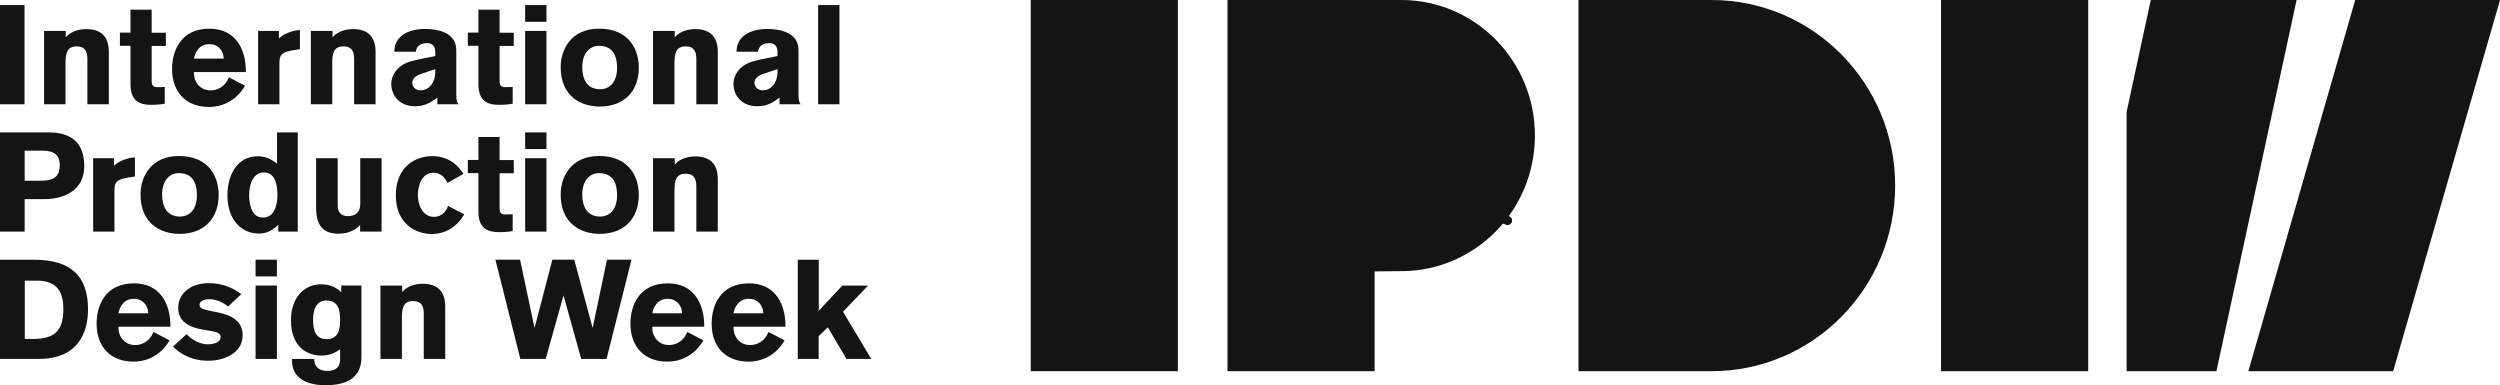 <?xml version="1.0" encoding="utf-8"?>
<!-- Generator: Adobe Illustrator 25.2.0, SVG Export Plug-In . SVG Version: 6.00 Build 0)  -->
<svg version="1.1" xmlns="http://www.w3.org/2000/svg" xmlns:xlink="http://www.w3.org/1999/xlink"  width="100%"
	 viewBox="0 0 1360.54 209.64" style="enable-background:new 0 0 1360.54 209.64;" xml:space="preserve">
<style type="text/css">
	.st0{fill:#F3E3BB;}
	.st1{fill:#161616;}
	.st2{fill:#141414;}
	.st3{fill:#D83130;}
	.st4{fill:#070706;}
	.st5{fill:#DC5034;}
	.st6{fill:#F3E5BE;}
	.st7{fill:#FFFFFF;}
	.st8{fill:#121212;}
	.st9{fill:#E8B42F;}
	.st10{fill:#080808;}
	.st11{display:none;}
	.st12{display:inline;}
	.st13{display:inline;fill:#F3E5BE;}
	.st14{display:inline;fill:#161616;}
	.st15{display:inline;fill:#DC5034;}
	.st16{fill:#DC4D36;}
</style>
<g id="Layer_2">
</g>
<g id="Layer_3">
</g>
<g id="TEXTOS_CON_QR">
	<g>
		<g>
			<path class="st2" d="M13.34,56.75H0v-54h13.34V56.75z"/>
			<path class="st2" d="M59.23,56.75H47.56V32.12c0-3.75-1.06-6.88-5.76-6.88c-5.38,0-6.14,3.82-6.14,9.18v22.34H23.98V16.82h11.82
				v3.52c1.9-2.29,5.61-4.51,11.14-4.51c8.04,0,12.28,4.13,12.28,12.24V56.75z"/>
			<path class="st2" d="M90.27,25.01h-7.73v19.12c0,2.68,1.21,3.29,3.03,3.29c0.83,0,4.09-0.08,4.09-0.08v9.1
				c-0.75,0.15-3.11,0.61-7.35,0.61c-6.37,0-11.29-1.99-11.29-11.32V24.93h-5.76v-7.19h5.76V5.27h11.52v12.54h7.73V25.01z"/>
			<path class="st2" d="M133.82,39.23h-28.27v0.46c0,5.35,3.64,9.49,9.02,9.49c5.53,0,8.79-3.82,10-7.11l8.79,4.59
				c-4.47,7.57-11.52,11.55-19.71,11.55c-12.05,0-20.01-7.73-20.01-20.65c0-10.02,4.85-21.95,20.31-21.95
				c14.86,0,19.86,12.01,19.86,23.1V39.23z M105.55,31.89h16.22c-0.15-4.44-3.11-7.88-7.89-7.88
				C108.35,24.01,106.08,28.68,105.55,31.89z"/>
			<path class="st2" d="M140.49,16.82h11.29v4.13c0.98-0.84,2.04-1.91,4.62-2.98c3.18-1.3,5.38-1.53,6.82-1.61v10.4l-3.87,0.61
				c-6.14,0.99-7.28,2.6-7.28,6.88v22.49h-11.6V16.82z"/>
			<path class="st2" d="M204.39,56.75h-11.67V32.12c0-3.75-1.06-6.88-5.76-6.88c-5.38,0-6.14,3.82-6.14,9.18v22.34h-11.67V16.82
				h11.82v3.52c1.89-2.29,5.61-4.51,11.14-4.51c8.04,0,12.28,4.13,12.28,12.24V56.75z"/>
			<path class="st2" d="M249.45,56.75h-11.44v-3.6c-3.11,2.07-6.07,4.67-12.13,4.67c-9.02,0-12.96-6.43-12.96-12.16
				c0-4.97,3.41-9.41,8.34-11.47c2.73-1.15,6.9-1.99,15.61-3.67V28.3c0-1.38-0.23-4.82-4.47-4.82c-4.93,0-5.83,2.91-6.14,4.67
				h-11.67c0-8.8,8.04-12.39,16.68-12.39c6.82,0,17.05,1.84,17.05,11.47v23.33C248.31,54,248.46,55.3,249.45,56.75z M236.87,37.63
				l-7.5,2.52c-4.02,1.3-5,3.21-5,4.97c0,1.38,1.14,4.05,4.47,4.05c4.55,0,8.03-4.13,8.03-9.79V37.63z"/>
			<path class="st2" d="M279.62,25.01h-7.73v19.12c0,2.68,1.21,3.29,3.03,3.29c0.83,0,4.09-0.08,4.09-0.08v9.1
				c-0.76,0.15-3.11,0.61-7.36,0.61c-6.37,0-11.29-1.99-11.29-11.32V24.93h-5.76v-7.19h5.76V5.27h11.52v12.54h7.73V25.01z"/>
			<path class="st2" d="M297.4,11.85h-11.6v-9.1h11.6V11.85z M297.4,56.75h-11.6V16.82h11.6V56.75z"/>
			<path class="st2" d="M347.65,36.79c0,12.93-8.04,21.19-21.3,21.19c-10.31,0-21.22-5.66-21.22-21.42
				c0-10.1,6.06-20.96,20.85-20.96C342.57,15.6,347.65,27.22,347.65,36.79z M335.83,37.17c0-8.49-3.56-12.24-9.93-12.24
				c-4.4,0-9.02,3.37-9.02,11.7c0,6.65,2.8,11.93,9.63,11.93C332.95,48.57,335.83,43.13,335.83,37.17z"/>
			<path class="st2" d="M390.63,56.75h-11.67V32.12c0-3.75-1.06-6.88-5.76-6.88c-5.38,0-6.14,3.82-6.14,9.18v22.34h-11.67V16.82
				h11.82v3.52c1.89-2.29,5.61-4.51,11.14-4.51c8.03,0,12.28,4.13,12.28,12.24V56.75z"/>
			<path class="st2" d="M435.69,56.75h-11.44v-3.6c-3.11,2.07-6.07,4.67-12.13,4.67c-9.02,0-12.96-6.43-12.96-12.16
				c0-4.97,3.41-9.41,8.34-11.47c2.73-1.15,6.9-1.99,15.62-3.67V28.3c0-1.38-0.23-4.82-4.47-4.82c-4.93,0-5.84,2.91-6.14,4.67
				h-11.67c0-8.8,8.03-12.39,16.67-12.39c6.82,0,17.06,1.84,17.06,11.47v23.33C434.56,54,434.71,55.3,435.69,56.75z M423.11,37.63
				l-7.51,2.52c-4.02,1.3-5,3.21-5,4.97c0,1.38,1.14,4.05,4.47,4.05c4.55,0,8.04-4.13,8.04-9.79V37.63z"/>
			<path class="st2" d="M456.84,56.75h-11.6v-54h11.6V56.75z"/>
			<path class="st2" d="M0,72.04h26.53c12.66,0,19.33,6.04,19.33,18.43c0,13.69-11.9,17.9-21.6,17.9H13.42v17.67H0V72.04z
				 M13.42,81.98v16.37h8.79c6.06,0,10.31-1.45,10.31-8.49c0-7.8-6.37-7.88-10.53-7.88H13.42z"/>
			<path class="st2" d="M50.7,86.11h11.29v4.13c0.99-0.84,2.05-1.91,4.62-2.98c3.18-1.3,5.38-1.53,6.83-1.61v10.4l-3.87,0.61
				c-6.14,0.99-7.28,2.6-7.28,6.88v22.49H50.7V86.11z"/>
			<path class="st2" d="M119,106.08c0,12.93-8.04,21.19-21.3,21.19c-10.31,0-21.22-5.66-21.22-21.42c0-10.1,6.07-20.96,20.85-20.96
				C113.92,84.89,119,96.52,119,106.08z M107.17,106.46c0-8.49-3.56-12.24-9.93-12.24c-4.4,0-9.02,3.37-9.02,11.7
				c0,6.66,2.8,11.93,9.62,11.93C104.29,117.86,107.17,112.43,107.17,106.46z"/>
			<path class="st2" d="M162.05,126.04h-10.61v-3.75c-4.32,4.44-8.42,4.82-10.54,4.82c-9.32,0-17.13-7.27-17.13-20.73
				c0-11.86,5.76-21.34,16.53-21.34c5.53,0,8.94,2.83,10.46,4.05V72.04h11.29V126.04z M135.59,106.31c0,3.52,0.76,12.09,7.51,12.09
				c7.58,0,7.88-10.1,7.88-12.01c0-4.97-0.91-12.54-7.27-12.54C137.49,93.84,135.59,100.65,135.59,106.31z"/>
			<path class="st2" d="M207.65,126.04h-11.67v-3.75c-1.06,1.53-5,4.9-11.52,4.9c-8.72,0-12.43-4.44-12.43-14.3V86.11h11.75v25.63
				c0,2.68,0.91,5.89,5.61,5.89s6.67-2.91,6.67-6.58V86.11h11.6V126.04z"/>
			<path class="st2" d="M243.84,112.05l8.79,4.59c-4.47,7.88-11.52,10.71-17.58,10.71c-9.25,0-19.63-5.97-19.63-20.96
				c0-15.99,10.91-21.42,19.86-21.42c3.56,0,11.37,0.76,16.91,9.64l-8.65,4.97c-1.06-2.22-3.18-5.58-7.73-5.58
				c-6.21,0-8.41,7.19-8.41,12.01c0,5.05,2.35,12.01,8.79,12.01C240.73,118.01,243,114.57,243.84,112.05z"/>
			<path class="st2" d="M279.62,94.3h-7.73v19.12c0,2.68,1.21,3.29,3.03,3.29c0.83,0,4.09-0.08,4.09-0.08v9.1
				c-0.76,0.15-3.11,0.61-7.36,0.61c-6.37,0-11.29-1.99-11.29-11.32V94.22h-5.76v-7.19h5.76V74.56h11.52v12.54h7.73V94.3z"/>
			<path class="st2" d="M297.4,81.14h-11.6v-9.1h11.6V81.14z M297.4,126.04h-11.6V86.11h11.6V126.04z"/>
			<path class="st2" d="M347.65,106.08c0,12.93-8.04,21.19-21.3,21.19c-10.31,0-21.22-5.66-21.22-21.42
				c0-10.1,6.06-20.96,20.85-20.96C342.57,84.89,347.65,96.52,347.65,106.08z M335.83,106.46c0-8.49-3.56-12.24-9.93-12.24
				c-4.4,0-9.02,3.37-9.02,11.7c0,6.66,2.8,11.93,9.63,11.93C332.95,117.86,335.83,112.43,335.83,106.46z"/>
			<path class="st2" d="M390.63,126.04h-11.67v-24.63c0-3.75-1.06-6.88-5.76-6.88c-5.38,0-6.14,3.82-6.14,9.18v22.34h-11.67V86.11
				h11.82v3.52c1.89-2.29,5.61-4.51,11.14-4.51c8.03,0,12.28,4.13,12.28,12.24V126.04z"/>
			<path class="st2" d="M0,195.34v-54h18.34c20.69,0,29.56,9.26,29.56,27c0,12.85-5.53,27-26.83,27H0z M13.49,152.73v31.74h4.32
				c11.52,0,16.67-4.05,16.67-16.29c0-8.41-2.73-15.45-14.4-15.45H13.49z"/>
			<path class="st2" d="M92.74,177.82H64.47v0.46c0,5.35,3.64,9.49,9.02,9.49c5.53,0,8.8-3.82,10.01-7.11l8.79,4.59
				c-4.47,7.57-11.52,11.55-19.71,11.55c-12.05,0-20.01-7.73-20.01-20.65c0-10.02,4.85-21.95,20.31-21.95
				c14.86,0,19.86,12.01,19.86,23.1V177.82z M64.47,170.48h16.22c-0.15-4.44-3.11-7.88-7.89-7.88
				C67.27,162.6,65,167.26,64.47,170.48z"/>
			<path class="st2" d="M131.32,160.07l-7.2,6.73c-2.58-2.14-6.37-3.98-10.08-3.98c-2.5,0-5.46,0.84-5.46,3.06
				c0,1.91,1.82,2.52,6.44,3.44l2.8,0.54c8.57,1.61,14.25,5.13,14.25,12.55c0,9.94-10.46,13.92-18.72,13.92
				c-9.85,0-16.3-4.59-19.18-7.73l7.36-6.73c2.88,3.06,7.28,5.51,11.52,5.51c3.87,0,7.05-1.38,7.05-3.9c0-2.22-2.05-2.83-6.29-3.52
				l-3.56-0.61c-9.4-1.61-13.27-5.74-13.27-11.86c0-6.81,5.61-13.39,16.76-13.39C120.48,154.11,126.54,156.4,131.32,160.07z"/>
			<path class="st2" d="M150.69,150.43h-11.6v-9.1h11.6V150.43z M150.69,195.34h-11.6v-39.93h11.6V195.34z"/>
			<path class="st2" d="M185.7,155.41h10.99v38.94c0,10.4-6.75,15.3-19.63,15.3c-10.69,0-18.11-4.36-18.11-13.08v-1.22H171
				c0,2.68,1.13,6.5,7.2,6.5c4.32,0,6.9-1.84,6.9-6.35v-5.43c-2.65,1.76-5.08,3.44-10.38,3.44c-6.45,0-16.37-3.75-16.37-19.28
				c0-11.93,6.89-19.51,16.37-19.51c5.76,0,8.87,2.29,10.99,4.36V155.41z M185.1,174.15c0-5.05-0.76-10.63-7.58-10.63
				c-6.75,0-7.13,7.73-7.13,10.25c0,5.66,1.06,10.79,7.43,10.79C184.72,184.55,185.1,178.2,185.1,174.15z"/>
			<path class="st2" d="M242.29,195.34h-11.67v-24.63c0-3.75-1.06-6.88-5.76-6.88c-5.38,0-6.14,3.82-6.14,9.18v22.34h-11.67v-39.93
				h11.82v3.52c1.89-2.29,5.61-4.51,11.14-4.51c8.03,0,12.28,4.13,12.28,12.24V195.34z"/>
			<path class="st2" d="M343.67,141.33l-13.57,54h-13.8l-9.62-34.58l-9.71,34.58h-13.79l-13.57-54h13.42l7.88,37.18l9.7-37.18h11.9
				l10.01,37.18l7.81-37.18H343.67z"/>
			<path class="st2" d="M383.28,177.82H355v0.46c0,5.35,3.64,9.49,9.02,9.49c5.53,0,8.79-3.82,10-7.11l8.79,4.59
				c-4.47,7.57-11.52,11.55-19.71,11.55c-12.05,0-20.01-7.73-20.01-20.65c0-10.02,4.85-21.95,20.31-21.95
				c14.86,0,19.86,12.01,19.86,23.1V177.82z M355,170.48h16.22c-0.15-4.44-3.11-7.88-7.88-7.88
				C357.81,162.6,355.53,167.26,355,170.48z"/>
			<path class="st2" d="M427.46,177.82h-28.27v0.46c0,5.35,3.64,9.49,9.02,9.49c5.53,0,8.8-3.82,10.01-7.11l8.79,4.59
				c-4.47,7.57-11.52,11.55-19.71,11.55c-12.05,0-20.01-7.73-20.01-20.65c0-10.02,4.85-21.95,20.31-21.95
				c14.86,0,19.86,12.01,19.86,23.1V177.82z M399.19,170.48h16.22c-0.15-4.44-3.11-7.88-7.89-7.88
				C402,162.6,399.72,167.26,399.19,170.48z"/>
			<path class="st2" d="M474.16,195.34h-13.49l-10.15-17.21l-5,4.82v12.39h-11.37v-54h11.44v27.77l12.81-13.69h14.02l-13.65,14.23
				L474.16,195.34z"/>
		</g>
		<g>
			<path class="st2" d="M931.39,202.01l-0.39,0l-71.97,0V0l71.91,0L931,0l0.39,0c55.25,0,99.98,45.26,99.98,101
				C1031.37,156.73,986.67,202.01,931.39,202.01z"/>
			<path class="st2" d="M560.95,0h80.07v202.01h-80.07V0z"/>
			<path class="st2" d="M1157.35,60.84L1170.49,0h79.35l-43.62,202.01h-48.87V60.84z"/>
			<path class="st2" d="M1223.59,202.01L1281.74,0h78.8l-58.15,202.01H1223.59z"/>
			<path class="st2" d="M1056.35,202.01h80.08V0h-80.08V202.01z"/>
			<path class="st2" d="M763.27,147.56l-15.18,0.14v54.3h-80.07V0h94.52l0.77,0c39.84,0.4,72.02,33.28,72.02,73.78
				C835.32,114.3,803.13,147.18,763.27,147.56z"/>
		</g>
	</g>
	<g>
		<g>
			<path class="st2" d="M806.03,116.93c4.57,1.81,9.15,3.63,13.72,5.44c1.22,0.48,2.8-0.53,3.08-1.75c0.33-1.44-0.44-2.56-1.75-3.08
				c-4.57-1.81-9.15-3.63-13.72-5.44c-1.22-0.48-2.8,0.53-3.08,1.75C803.95,115.29,804.72,116.41,806.03,116.93L806.03,116.93z"/>
		</g>
	</g>
</g>
<g id="TEXTOS_SIN_QR" class="st11">
</g>
<g id="TEXTOS_CON_QR_copia" class="st11">
</g>
<g id="TEXTOS_SIN_QR_copia" class="st11">
</g>
</svg>
